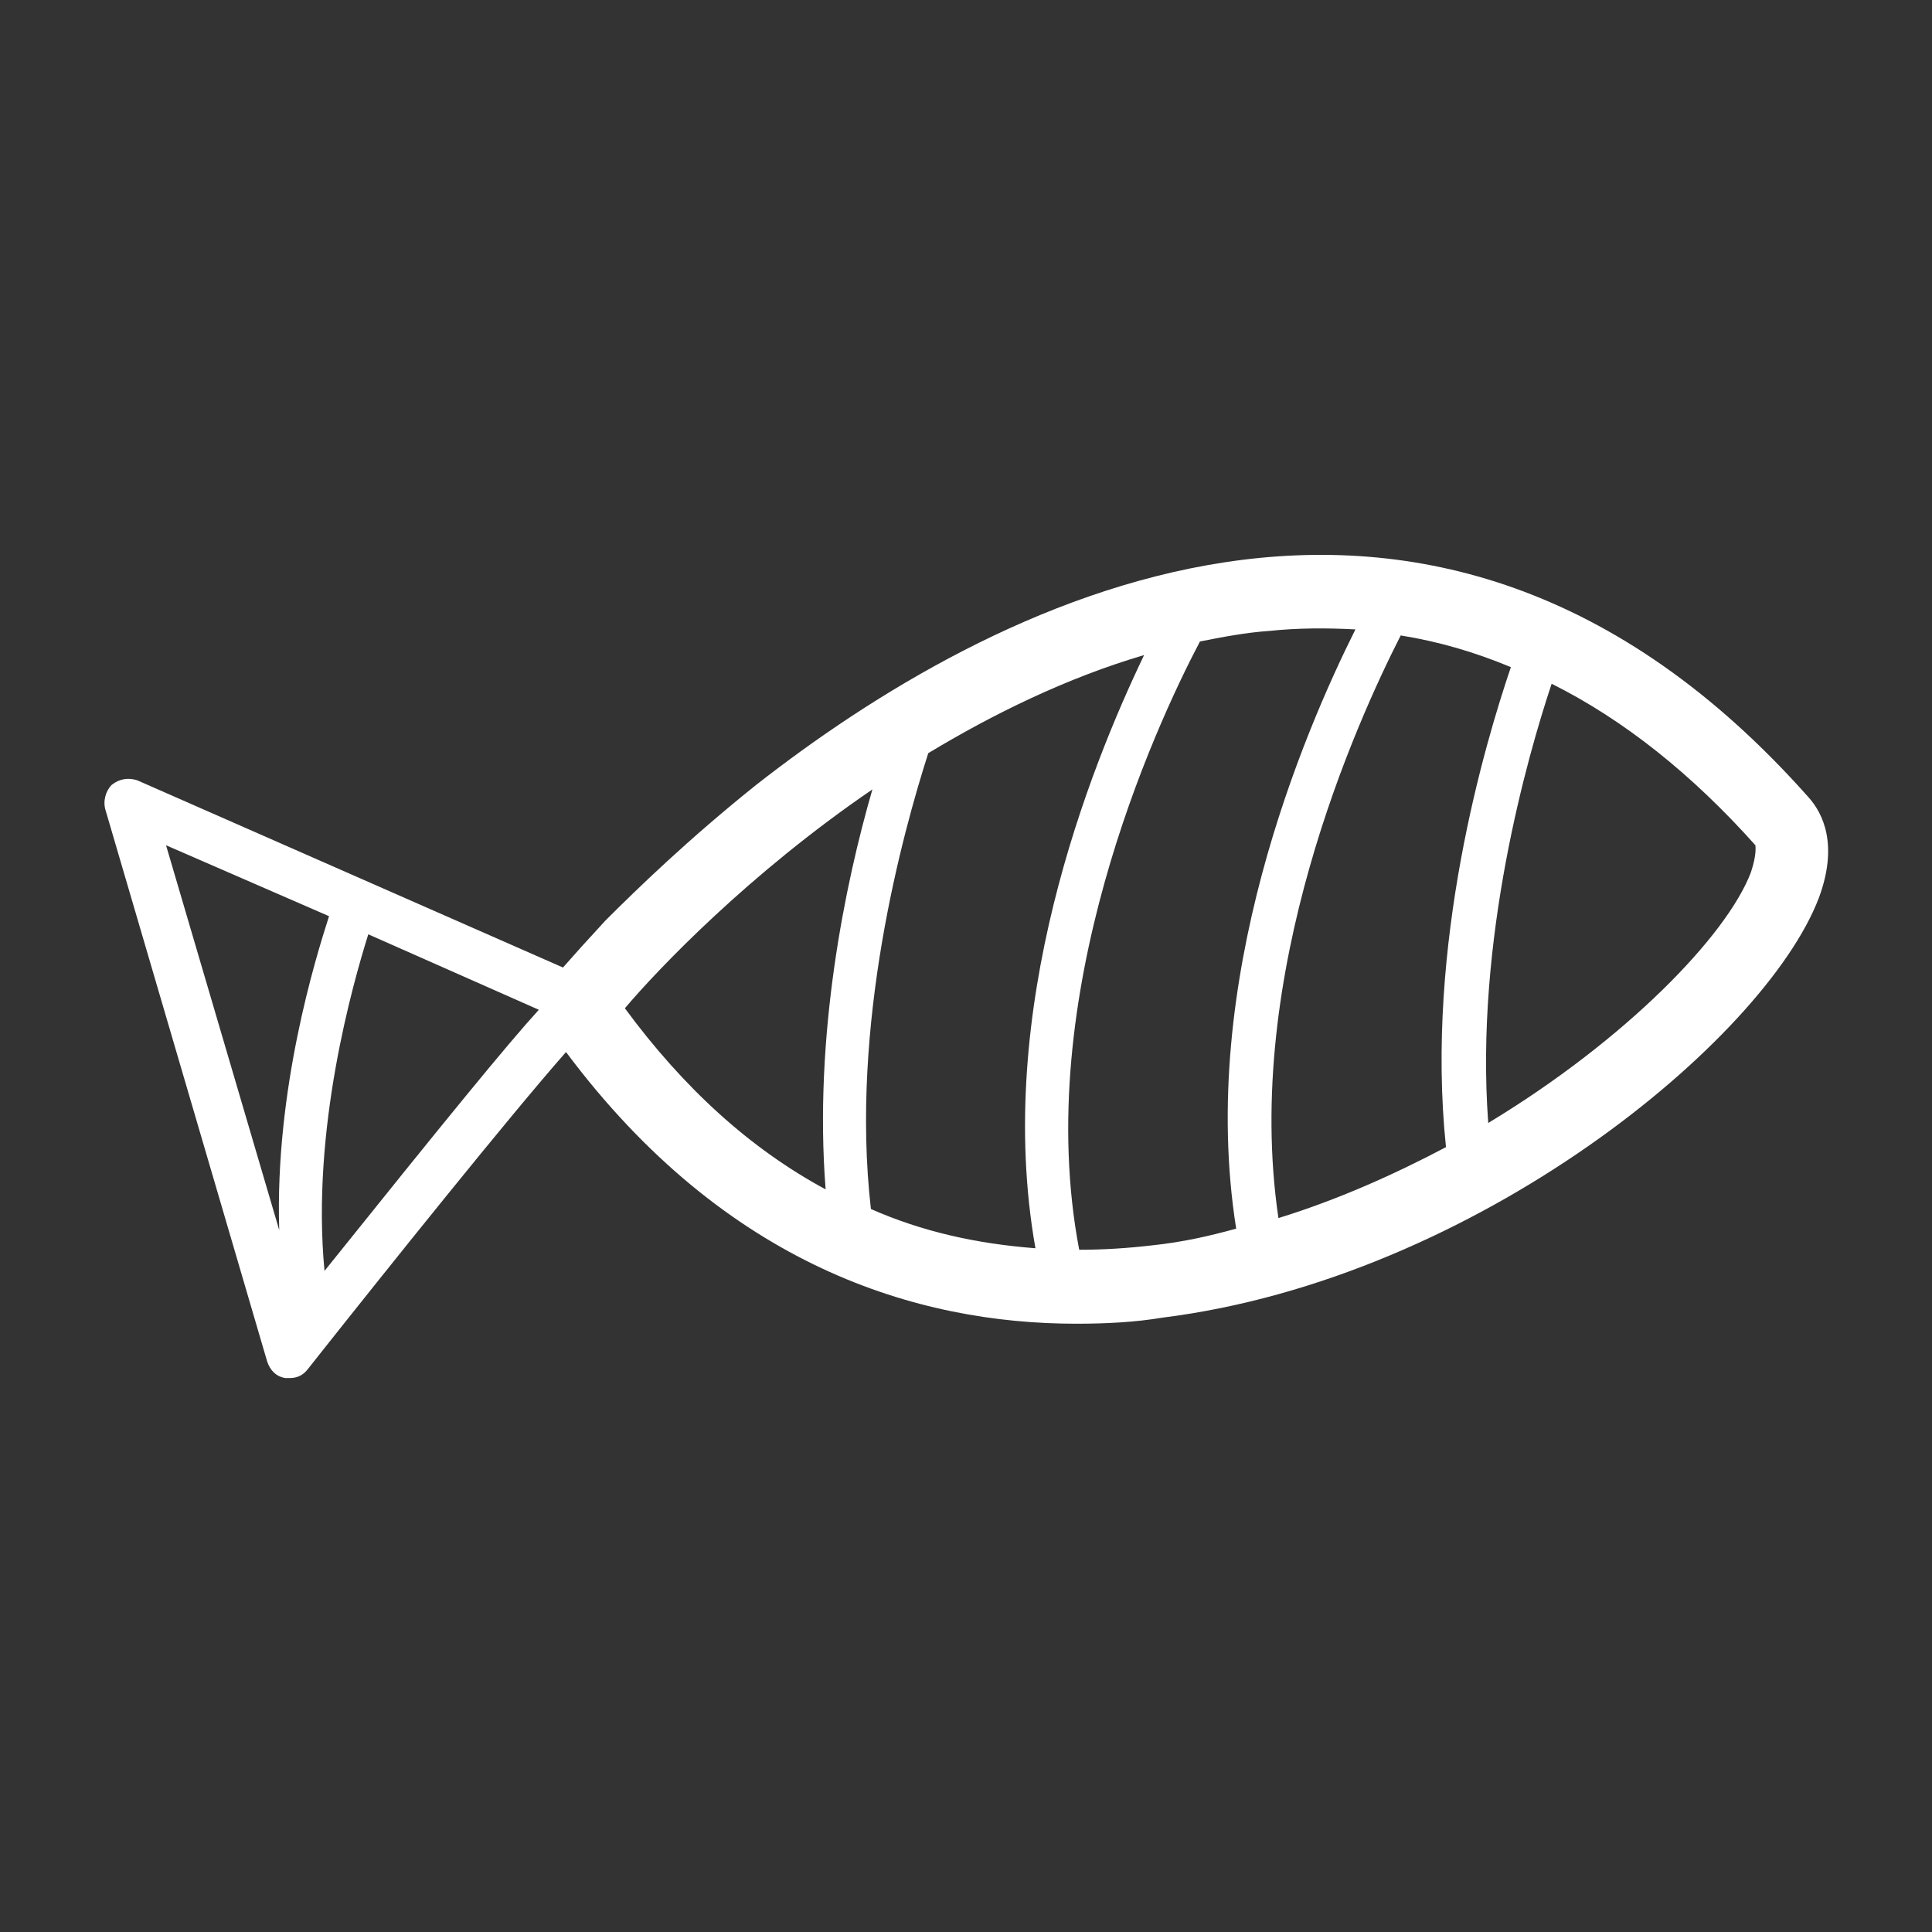 <?xml version="1.0" encoding="utf-8"?>
<!-- Generator: Adobe Illustrator 21.1.0, SVG Export Plug-In . SVG Version: 6.00 Build 0)  -->
<svg version="1.1" id="Capa_1" xmlns="http://www.w3.org/2000/svg" xmlns:xlink="http://www.w3.org/1999/xlink" x="0px" y="0px"
	 viewBox="0 0 128 128" style="enable-background:new 0 0 128 128;" xml:space="preserve">
<rect x="0" y="0" width="128" height="128" fill="#333333" stroke="none"/>
<style type="text/css">
	.st0{fill:#F0F4EA;}
	.st1{fill:none;stroke:#1D1D1B;stroke-width:2;stroke-linecap:round;stroke-miterlimit:10;}
	.st2{fill:#8BC24A;}
	.st3{fill:none;stroke:#1D1D1B;stroke-width:2;stroke-miterlimit:10;}
	.st4{fill:#FFF59C;}
	.st5{fill:#FFE083;}
	.st6{fill:#FFF176;}
	.st7{fill:#FFD54F;}
	.st8{fill:#FFEE58;}
	.st9{fill:#FFC928;}
	.st10{fill:#FFEB3C;}
	.st11{fill:#FEC107;}
	.st12{fill:#FED835;}
	.st13{fill:#689F39;}
	.st14{opacity:0.5;fill:url(#SVGID_1_);}
	.st15{fill:#FFB200;}
	.st16{fill:#FCC02C;}
	.st17{fill:#FEA000;}
	.st18{fill:#F9A825;}
	.st19{fill:#FF8E00;}
	.st20{fill:#F67F17;}
	.st21{fill:#FF7000;}
	.st22{fill:none;stroke:#1D1D1B;stroke-width:1.668;stroke-linecap:round;stroke-miterlimit:10;}
	.st23{fill:none;stroke:#1D1D1B;stroke-width:1.668;stroke-linecap:round;stroke-linejoin:round;stroke-miterlimit:10;}
	.st24{fill:#1D1D1B;}
	.st25{fill:#FFFFFF;}
	.st26{fill:#FFFFFF;stroke:#1D1D1B;stroke-width:2;stroke-linecap:round;stroke-miterlimit:10;}
	.st27{fill:none;stroke:#1D1D1B;stroke-width:2;stroke-linecap:round;stroke-linejoin:round;stroke-miterlimit:10;}
	.st28{fill:none;stroke:#000000;stroke-width:2;stroke-miterlimit:10;}
	.st29{fill:none;stroke:#000000;stroke-miterlimit:10;}
	.st30{fill:none;stroke:#1D1D1B;stroke-width:3;stroke-linecap:round;stroke-miterlimit:10;}
	.st31{fill:#FFFFFF;stroke:#1D1D1B;stroke-width:0.25;stroke-miterlimit:10;}
	.st32{fill:none;stroke:#000000;stroke-width:2;stroke-linecap:round;stroke-miterlimit:10;}
	.st33{fill:none;stroke:#1D1D1B;stroke-width:1.5;stroke-linecap:round;stroke-miterlimit:10;}
	.st34{fill:#1D1D1B;stroke:#000000;stroke-width:2;stroke-miterlimit:10;}
	.st35{fill:none;stroke:#000000;stroke-width:2;stroke-linejoin:round;stroke-miterlimit:10;}
	.st36{fill:none;stroke:#000000;stroke-width:1.5;stroke-miterlimit:10;}
	.st37{fill:none;stroke:#FFFFFF;stroke-width:3;stroke-linecap:round;stroke-miterlimit:10;}
</style>
<path class="st25" d="M119.8,52.8C94.5,24.3,65.3,40.1,50.1,52c-4.5,3.6-7.9,6.9-10,9c-1.2,1.3-2.1,2.3-2.8,3.1L9.1,51.7
	c-0.6-0.2-1.2-0.1-1.7,0.3C7,52.4,6.8,53.1,7,53.7l10.7,36.5c0.2,0.6,0.6,1,1.2,1.1c0.1,0,0.2,0,0.3,0c0.5,0,0.9-0.2,1.2-0.6
	c5.3-6.7,13.4-16.8,17.1-21c10.6,14.2,23.3,18,33.8,18c2,0,3.9-0.1,5.7-0.4c20.8-2.6,39.9-18.4,43.5-27.8
	C121.8,56,120.8,53.9,119.8,52.8z M11,56l10.8,4.7c-0.9,2.8-3.6,11.5-3.3,20.8L11,56z M21.5,84.2c-0.9-9.4,1.9-19.1,2.9-22.3l11.3,5
	C33.6,69.2,29.6,74.1,21.5,84.2z M84.7,80.7c-2.4-16.2,5.2-32.9,8.1-38.6c2.5,0.4,4.9,1.1,7.3,2.1c-1.7,5-5.7,18.4-4.3,31.8
	C92.4,77.8,88.6,79.5,84.7,80.7z M61.5,49.9c4.3-2.6,9.2-5,14.3-6.5c-3.6,7.5-10,23.5-7.2,39.3c-3.9-0.3-7.5-1.1-10.9-2.6
	C56.3,67.9,59.8,55.2,61.5,49.9z M41.4,66.8c2.2-2.6,8.2-8.9,16.4-14.5c-1.8,6.2-3.9,16.3-3.1,26.5C49.7,76.1,45.3,72.1,41.4,66.8z
	 M76.4,82.5c-1.7,0.2-3.3,0.3-4.9,0.3c-3.2-16.8,5-34.6,8-40.3c1.5-0.3,3.1-0.6,4.6-0.7c1.9-0.2,3.8-0.2,5.7-0.1
	c-3.4,6.8-10.5,23.3-7.9,39.7C80.1,81.9,78.3,82.3,76.4,82.5z M116,57.8c-1.6,4.2-8.3,11.1-17.4,16.6c-0.9-12.1,2.6-24.3,4.2-29.1
	c4.8,2.4,9.3,6,13.5,10.7C116.3,56.1,116.4,56.6,116,57.8z"/>
</svg>
